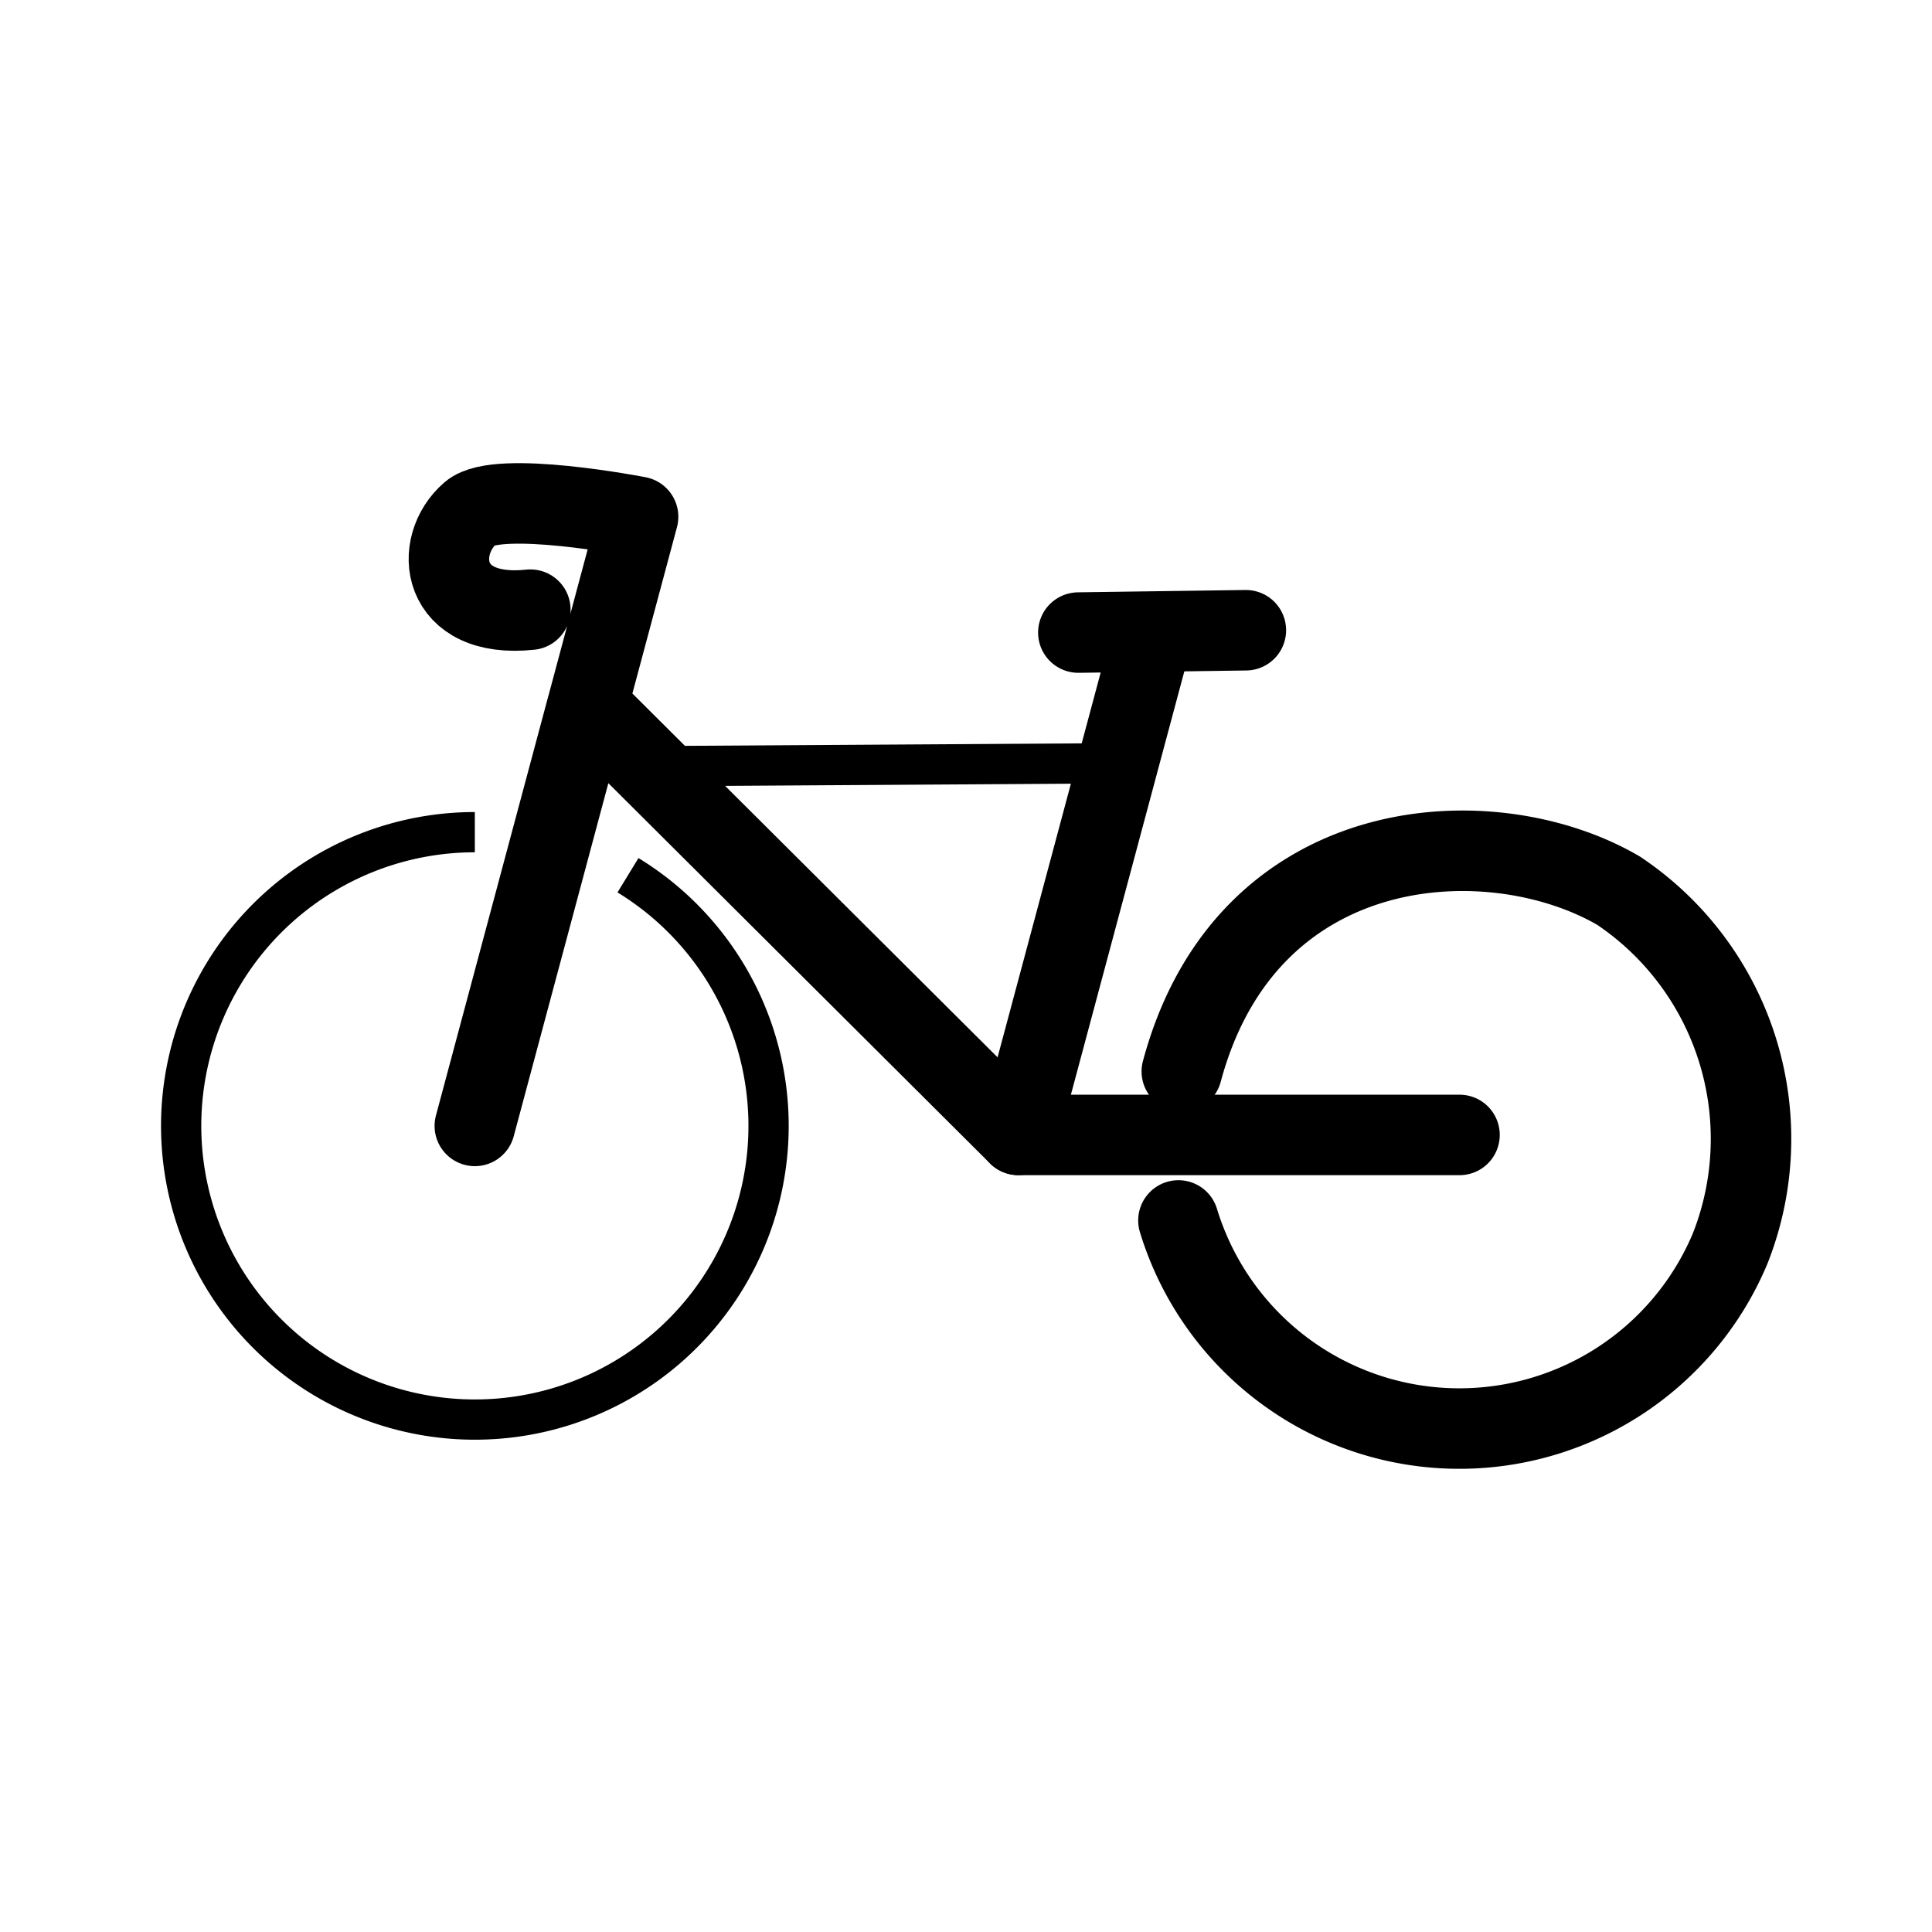 <svg xmlns="http://www.w3.org/2000/svg" viewBox="0 0 48 48"><defs><style>.a,.b{fill:none;stroke:#000;}.a{stroke-width:2px;stroke-width:2px;stroke-linecap:round;stroke-linejoin:round;}</style></defs><path class="a" d="M28.504,16.251,25.303,28.197H36.261"/><path class="a" d="M25.302,28.196,14.595,17.529l-2.798,10.444,4.056-15.134s-3.482-.678-4.16-.096c-.947.813-.765,2.646,1.483,2.404"/><path class="a" d="M29.362,26.62c1.618-6.031,7.712-6.328,10.856-4.488a7.421,7.421,0,0,1,2.766,8.89,7.296,7.296,0,0,1-13.706-.7"/><path class="b" d="M15.602,21.745a7.297,7.297,0,1,1-3.805-1.07"/><path class="b" d="M16.269,19.035l11.521-.072"/><path class="a" d="M26.791,15.716l4.162-.058h0"/></svg>